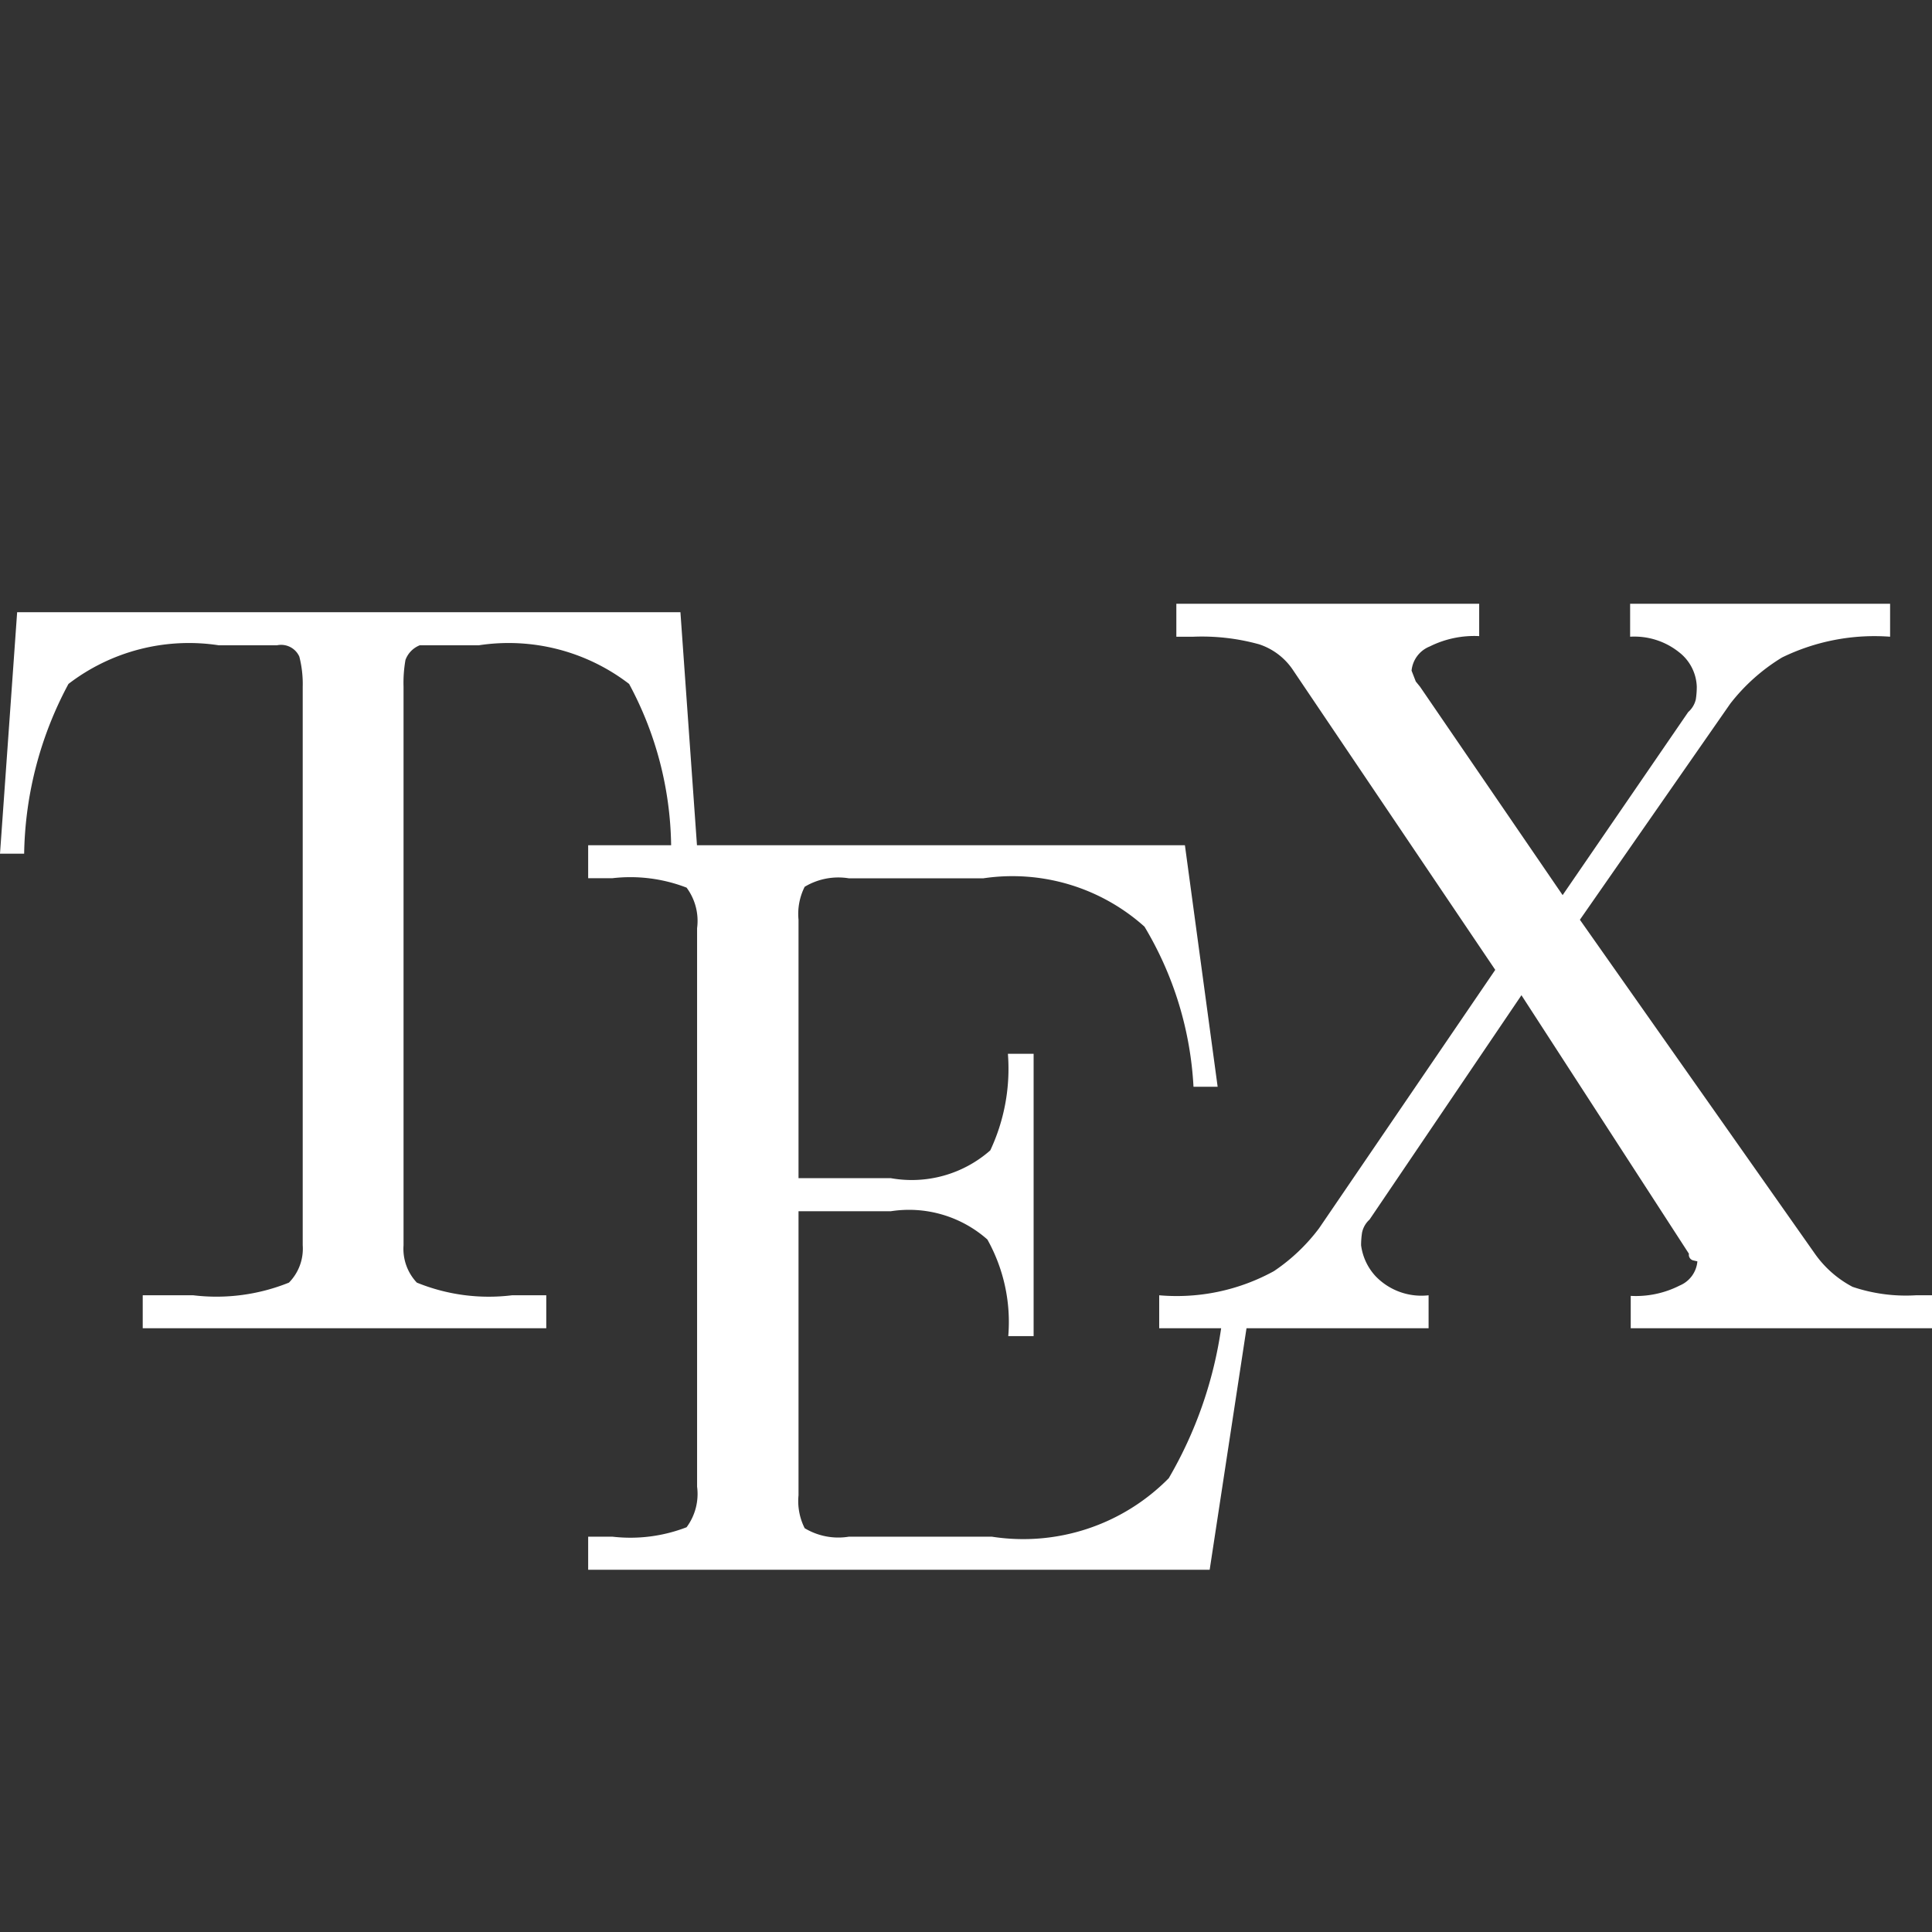 <?xml version="1.0" standalone="no"?><!DOCTYPE svg PUBLIC "-//W3C//DTD SVG 1.1//EN" "http://www.w3.org/Graphics/SVG/1.1/DTD/svg11.dtd"><svg t="1620400980950" class="icon" viewBox="0 0 1024 1024" version="1.1" xmlns="http://www.w3.org/2000/svg" p-id="8160" xmlns:xlink="http://www.w3.org/1999/xlink" width="200" height="200"><rect x="0" y="0" width="1024" height="1024" fill="#333333" stroke="none"/><defs><style type="text/css"></style></defs><path d="M1015.424 686.528a88.256 88.256 0 0 1-33.536-4.48 56.64 56.64 0 0 1-19.904-17.472l-124.608-177.088 79.68-114.496a101.184 101.184 0 0 1 27.456-24.512 111.744 111.744 0 0 1 57.28-11.008V320H864v17.472a37.888 37.888 0 0 1 25.984 8.256 24.128 24.128 0 0 1 9.344 18.24 43.584 43.584 0 0 1-0.512 6.72 12.8 12.8 0 0 1-4.032 6.72l-66.56 97.024-75.584-110.464-2.24-2.752-2.24-5.76a15.36 15.36 0 0 1 9.6-12.8 52.8 52.8 0 0 1 26.24-5.504V320H623.488v17.472h9.088a113.6 113.6 0 0 1 34.816 4.032 34.56 34.56 0 0 1 18.176 14.016l106.944 158.528-93.376 136.96a98.368 98.368 0 0 1-23.936 22.72 107.008 107.008 0 0 1-60.8 12.8V704h32.832a219.712 219.712 0 0 1-27.776 79.488 108.224 108.224 0 0 1-93.824 30.976H449.984a34.624 34.624 0 0 1-23.488-4.48 32 32 0 0 1-3.264-17.472V641.984h48.896a62.72 62.72 0 0 1 51.2 14.976 89.6 89.6 0 0 1 11.072 51.2h13.44V558.528h-13.632a101.76 101.76 0 0 1-9.344 51.2 62.976 62.976 0 0 1-52.736 14.72h-48.896v-136.96a32 32 0 0 1 3.264-17.472 34.624 34.624 0 0 1 23.488-4.48h71.104a104.896 104.896 0 0 1 85.504 25.6A183.552 183.552 0 0 1 632.576 576h12.8l-17.344-128H369.408l-8.768-123.52H9.088L0 452.48h12.8a196.288 196.288 0 0 1 23.488-89.984 104.832 104.832 0 0 1 79.68-20.48h30.848a10.56 10.56 0 0 1 11.84 6.016 58.496 58.496 0 0 1 1.792 16v296a25.6 25.6 0 0 1-7.296 19.776 102.72 102.72 0 0 1-50.688 6.72h-26.816V704h213.888v-17.472H271.36a100.992 100.992 0 0 1-50.432-6.72 26.048 26.048 0 0 1-7.04-19.776V364.032a69.632 69.632 0 0 1 1.024-14.272 13.312 13.312 0 0 1 7.552-7.744h31.296a104.832 104.832 0 0 1 79.68 20.48A185.024 185.024 0 0 1 355.712 448h-43.968v17.472h12.8a82.688 82.688 0 0 1 39.36 4.992 29.568 29.568 0 0 1 5.568 21.504v296a29.632 29.632 0 0 1-5.568 21.504 82.624 82.624 0 0 1-39.36 4.992h-12.8V832h329.408l19.52-128h96.512v-17.472a33.664 33.664 0 0 1-27.968-9.984 29.76 29.76 0 0 1-7.808-16.512 43.584 43.584 0 0 1 0.512-6.72 12.8 12.8 0 0 1 3.968-6.912L806.4 527.488l88.768 137.024a3.072 3.072 0 0 0 2.24 3.52l2.24 0.512a15.296 15.296 0 0 1-9.344 12.8 51.2 51.2 0 0 1-25.984 5.504V704H1024v-17.472h-8.576z" fill="#ffffff" p-id="8161" data-spm-anchor-id="a313x.7781069.0.i3" class=""></path></svg>
